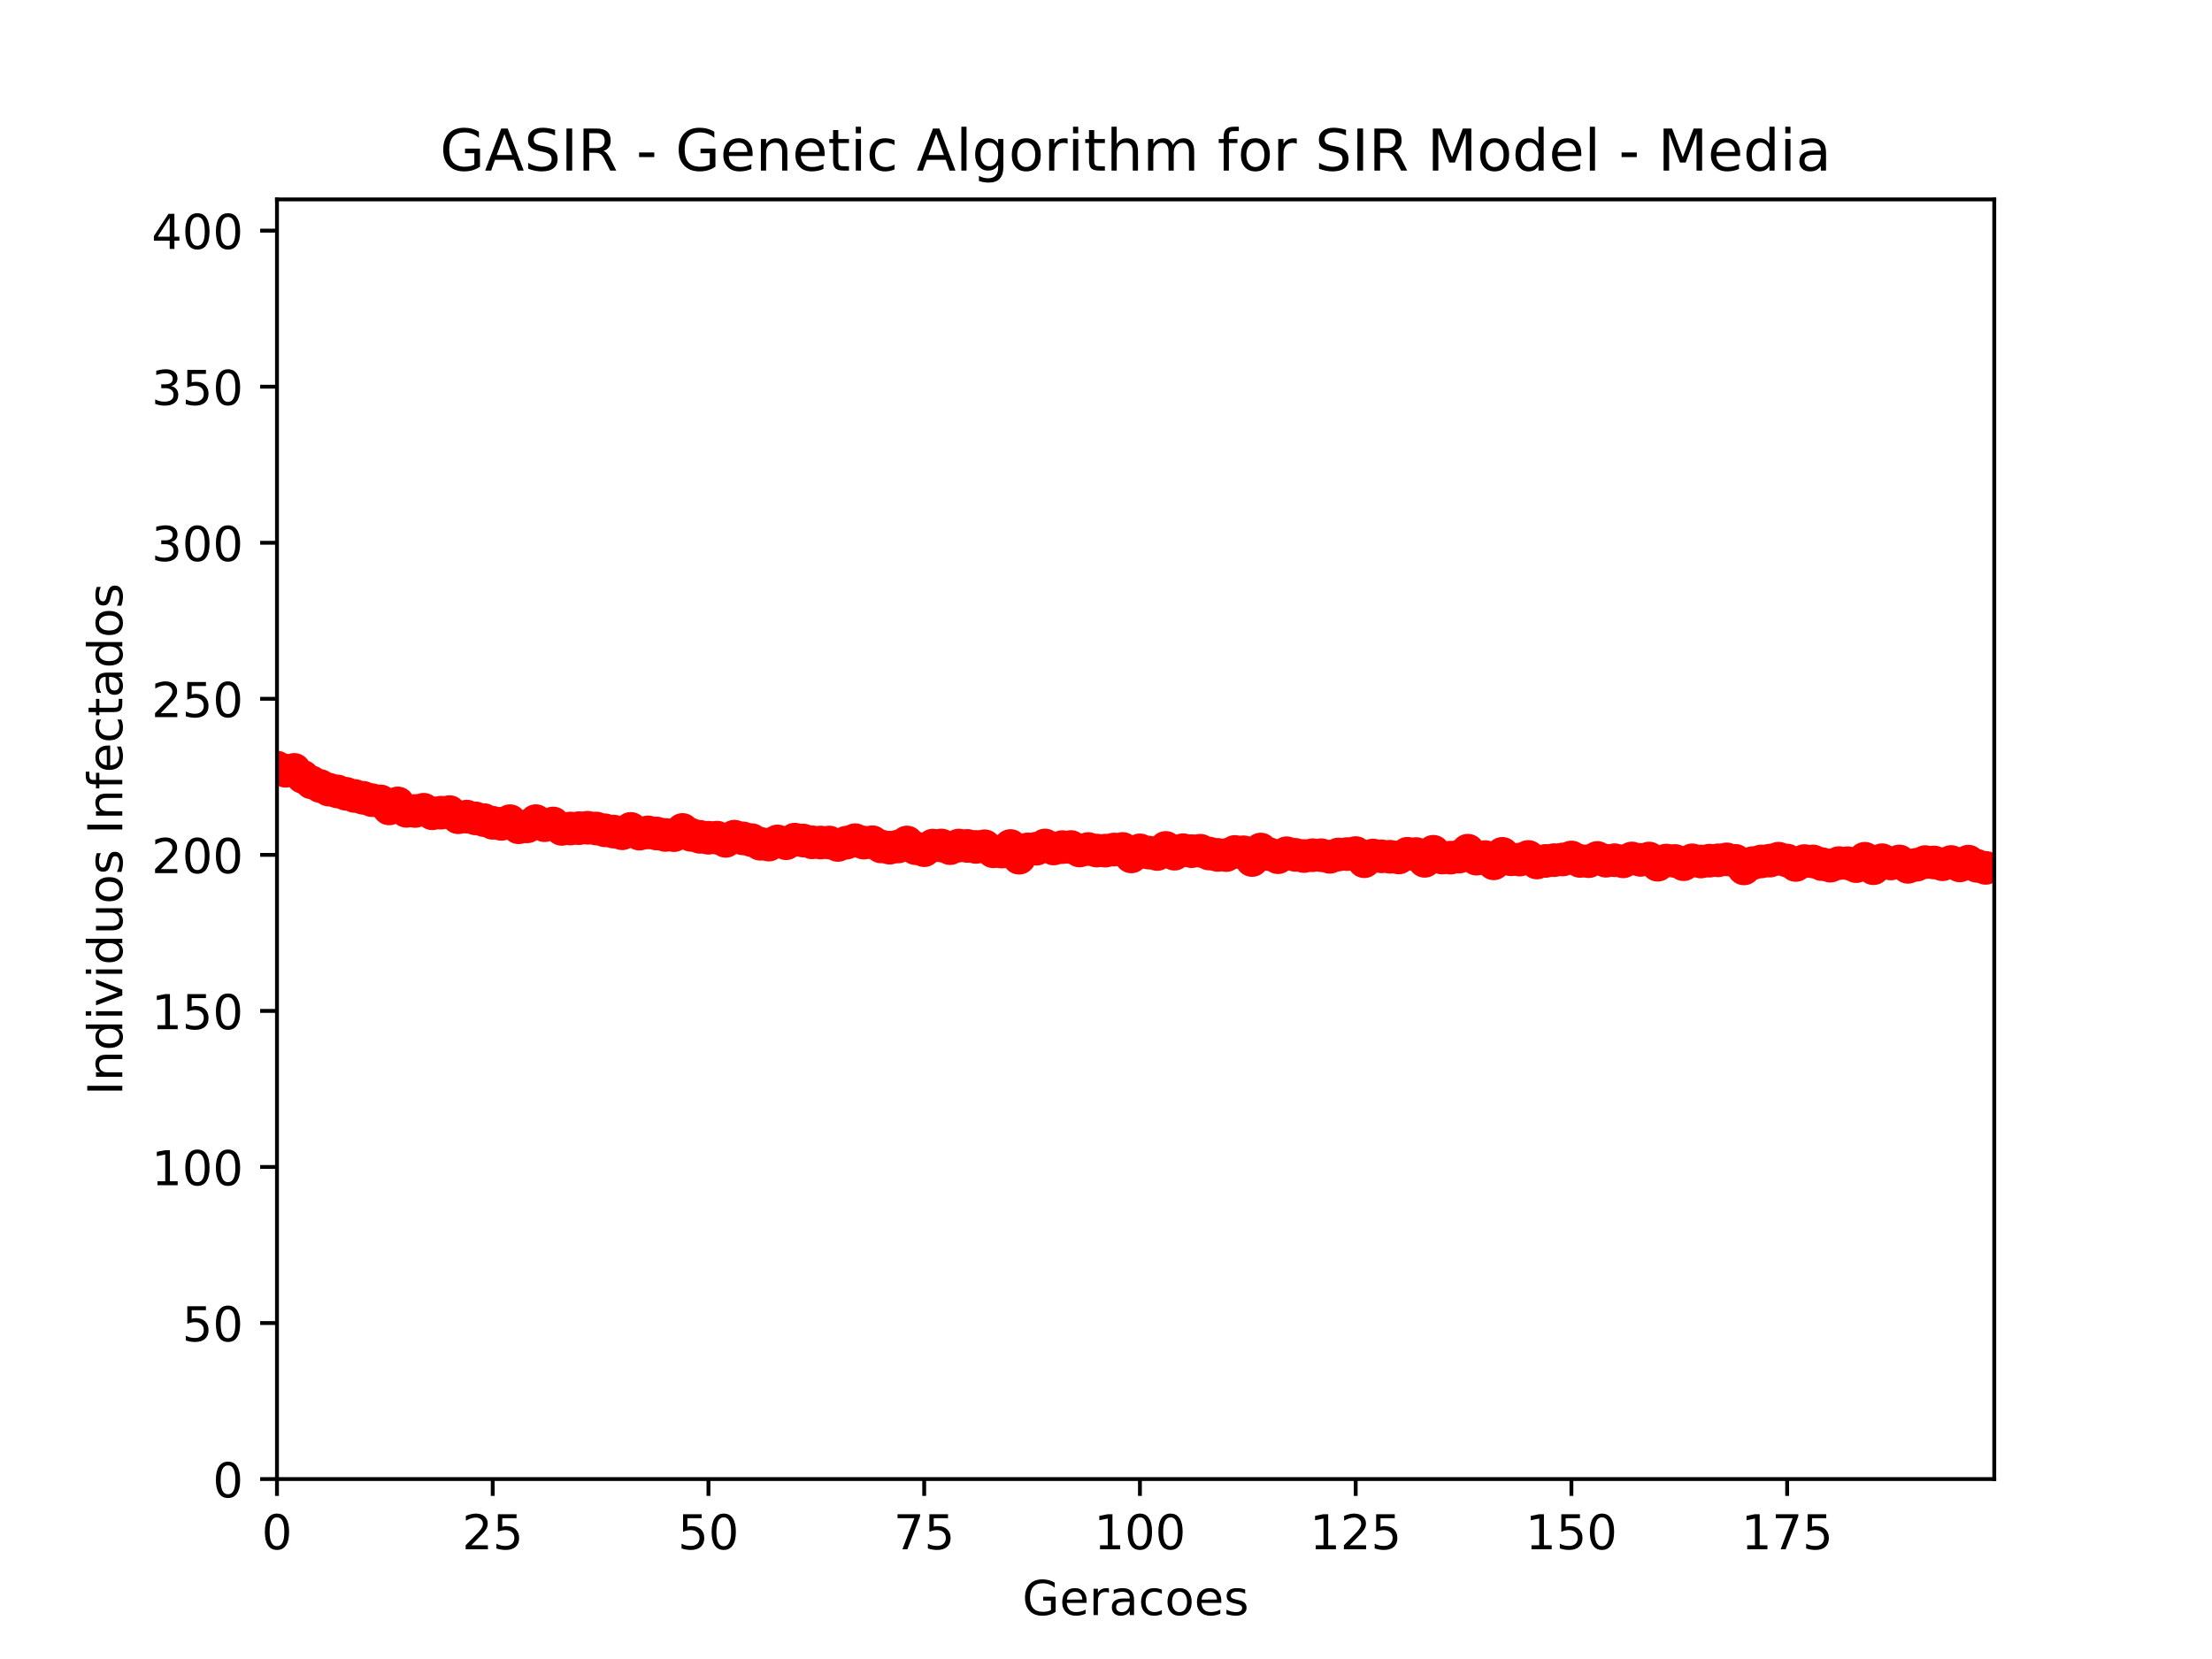 <?xml version="1.0" encoding="utf-8" standalone="no"?>
<!DOCTYPE svg PUBLIC "-//W3C//DTD SVG 1.1//EN"
  "http://www.w3.org/Graphics/SVG/1.1/DTD/svg11.dtd">
<!-- Created with matplotlib (http://matplotlib.org/) -->
<svg height="345pt" version="1.1" viewBox="0 0 460 345" width="460pt" xmlns="http://www.w3.org/2000/svg" xmlns:xlink="http://www.w3.org/1999/xlink">
 <defs>
  <style type="text/css">
*{stroke-linecap:butt;stroke-linejoin:round;}
  </style>
 </defs>
 <g id="figure_1">
  <g id="patch_1">
   <path d="M 0 345.6 
L 460.8 345.6 
L 460.8 0 
L 0 0 
z
" style="fill:#ffffff;"/>
  </g>
  <g id="axes_1">
   <g id="patch_2">
    <path d="M 57.6 307.584 
L 414.72 307.584 
L 414.72 41.472 
L 57.6 41.472 
z
" style="fill:#ffffff;"/>
   </g>
   <g id="matplotlib.axis_1">
    <g id="xtick_1">
     <g id="line2d_1">
      <defs>
       <path d="M 0 0 
L 0 3.5 
" id="m30f19df955" style="stroke:#000000;stroke-width:0.8;"/>
      </defs>
      <g>
       <use style="stroke:#000000;stroke-width:0.8;" x="57.6" xlink:href="#m30f19df955" y="307.584"/>
      </g>
     </g>
     <g id="text_1">
      <!-- 0 -->
      <defs>
       <path d="M 31.781 66.406 
Q 24.172 66.406 20.328 58.906 
Q 16.5 51.422 16.5 36.375 
Q 16.5 21.391 20.328 13.891 
Q 24.172 6.391 31.781 6.391 
Q 39.453 6.391 43.281 13.891 
Q 47.125 21.391 47.125 36.375 
Q 47.125 51.422 43.281 58.906 
Q 39.453 66.406 31.781 66.406 
M 31.781 74.219 
Q 44.047 74.219 50.516 64.516 
Q 56.984 54.828 56.984 36.375 
Q 56.984 17.969 50.516 8.266 
Q 44.047 -1.422 31.781 -1.422 
Q 19.531 -1.422 13.062 8.266 
Q 6.594 17.969 6.594 36.375 
Q 6.594 54.828 13.062 64.516 
Q 19.531 74.219 31.781 74.219 
" id="DejaVuSans-30"/>
      </defs>
      <g transform="translate(54.419 322.182)scale(0.1 -0.1)">
       <use xlink:href="#DejaVuSans-30"/>
      </g>
     </g>
    </g>
    <g id="xtick_2">
     <g id="line2d_2">
      <g>
       <use style="stroke:#000000;stroke-width:0.8;" x="102.464" xlink:href="#m30f19df955" y="307.584"/>
      </g>
     </g>
     <g id="text_2">
      <!-- 25 -->
      <defs>
       <path d="M 19.188 8.297 
L 53.609 8.297 
L 53.609 0 
L 7.328 0 
L 7.328 8.297 
Q 12.938 14.109 22.625 23.891 
Q 32.328 33.688 34.812 36.531 
Q 39.547 41.844 41.422 45.531 
Q 43.312 49.219 43.312 52.781 
Q 43.312 58.594 39.234 62.25 
Q 35.156 65.922 28.609 65.922 
Q 23.969 65.922 18.812 64.312 
Q 13.672 62.703 7.812 59.422 
L 7.812 69.391 
Q 13.766 71.781 18.938 73 
Q 24.125 74.219 28.422 74.219 
Q 39.75 74.219 46.484 68.547 
Q 53.219 62.891 53.219 53.422 
Q 53.219 48.922 51.531 44.891 
Q 49.859 40.875 45.406 35.406 
Q 44.188 33.984 37.641 27.219 
Q 31.109 20.453 19.188 8.297 
" id="DejaVuSans-32"/>
       <path d="M 10.797 72.906 
L 49.516 72.906 
L 49.516 64.594 
L 19.828 64.594 
L 19.828 46.734 
Q 21.969 47.469 24.109 47.828 
Q 26.266 48.188 28.422 48.188 
Q 40.625 48.188 47.75 41.5 
Q 54.891 34.812 54.891 23.391 
Q 54.891 11.625 47.562 5.094 
Q 40.234 -1.422 26.906 -1.422 
Q 22.312 -1.422 17.547 -0.641 
Q 12.797 0.141 7.719 1.703 
L 7.719 11.625 
Q 12.109 9.234 16.797 8.062 
Q 21.484 6.891 26.703 6.891 
Q 35.156 6.891 40.078 11.328 
Q 45.016 15.766 45.016 23.391 
Q 45.016 31 40.078 35.438 
Q 35.156 39.891 26.703 39.891 
Q 22.75 39.891 18.812 39.016 
Q 14.891 38.141 10.797 36.281 
z
" id="DejaVuSans-35"/>
      </defs>
      <g transform="translate(96.102 322.182)scale(0.1 -0.1)">
       <use xlink:href="#DejaVuSans-32"/>
       <use x="63.623" xlink:href="#DejaVuSans-35"/>
      </g>
     </g>
    </g>
    <g id="xtick_3">
     <g id="line2d_3">
      <g>
       <use style="stroke:#000000;stroke-width:0.8;" x="147.329" xlink:href="#m30f19df955" y="307.584"/>
      </g>
     </g>
     <g id="text_3">
      <!-- 50 -->
      <g transform="translate(140.966 322.182)scale(0.1 -0.1)">
       <use xlink:href="#DejaVuSans-35"/>
       <use x="63.623" xlink:href="#DejaVuSans-30"/>
      </g>
     </g>
    </g>
    <g id="xtick_4">
     <g id="line2d_4">
      <g>
       <use style="stroke:#000000;stroke-width:0.8;" x="192.193" xlink:href="#m30f19df955" y="307.584"/>
      </g>
     </g>
     <g id="text_4">
      <!-- 75 -->
      <defs>
       <path d="M 8.203 72.906 
L 55.078 72.906 
L 55.078 68.703 
L 28.609 0 
L 18.312 0 
L 43.219 64.594 
L 8.203 64.594 
z
" id="DejaVuSans-37"/>
      </defs>
      <g transform="translate(185.83 322.182)scale(0.1 -0.1)">
       <use xlink:href="#DejaVuSans-37"/>
       <use x="63.623" xlink:href="#DejaVuSans-35"/>
      </g>
     </g>
    </g>
    <g id="xtick_5">
     <g id="line2d_5">
      <g>
       <use style="stroke:#000000;stroke-width:0.8;" x="237.057" xlink:href="#m30f19df955" y="307.584"/>
      </g>
     </g>
     <g id="text_5">
      <!-- 100 -->
      <defs>
       <path d="M 12.406 8.297 
L 28.516 8.297 
L 28.516 63.922 
L 10.984 60.406 
L 10.984 69.391 
L 28.422 72.906 
L 38.281 72.906 
L 38.281 8.297 
L 54.391 8.297 
L 54.391 0 
L 12.406 0 
z
" id="DejaVuSans-31"/>
      </defs>
      <g transform="translate(227.514 322.182)scale(0.1 -0.1)">
       <use xlink:href="#DejaVuSans-31"/>
       <use x="63.623" xlink:href="#DejaVuSans-30"/>
       <use x="127.246" xlink:href="#DejaVuSans-30"/>
      </g>
     </g>
    </g>
    <g id="xtick_6">
     <g id="line2d_6">
      <g>
       <use style="stroke:#000000;stroke-width:0.8;" x="281.922" xlink:href="#m30f19df955" y="307.584"/>
      </g>
     </g>
     <g id="text_6">
      <!-- 125 -->
      <g transform="translate(272.378 322.182)scale(0.1 -0.1)">
       <use xlink:href="#DejaVuSans-31"/>
       <use x="63.623" xlink:href="#DejaVuSans-32"/>
       <use x="127.246" xlink:href="#DejaVuSans-35"/>
      </g>
     </g>
    </g>
    <g id="xtick_7">
     <g id="line2d_7">
      <g>
       <use style="stroke:#000000;stroke-width:0.8;" x="326.786" xlink:href="#m30f19df955" y="307.584"/>
      </g>
     </g>
     <g id="text_7">
      <!-- 150 -->
      <g transform="translate(317.242 322.182)scale(0.1 -0.1)">
       <use xlink:href="#DejaVuSans-31"/>
       <use x="63.623" xlink:href="#DejaVuSans-35"/>
       <use x="127.246" xlink:href="#DejaVuSans-30"/>
      </g>
     </g>
    </g>
    <g id="xtick_8">
     <g id="line2d_8">
      <g>
       <use style="stroke:#000000;stroke-width:0.8;" x="371.65" xlink:href="#m30f19df955" y="307.584"/>
      </g>
     </g>
     <g id="text_8">
      <!-- 175 -->
      <g transform="translate(362.107 322.182)scale(0.1 -0.1)">
       <use xlink:href="#DejaVuSans-31"/>
       <use x="63.623" xlink:href="#DejaVuSans-37"/>
       <use x="127.246" xlink:href="#DejaVuSans-35"/>
      </g>
     </g>
    </g>
    <g id="text_9">
     <!-- Geracoes -->
     <defs>
      <path d="M 59.516 10.406 
L 59.516 29.984 
L 43.406 29.984 
L 43.406 38.094 
L 69.281 38.094 
L 69.281 6.781 
Q 63.578 2.734 56.688 0.656 
Q 49.812 -1.422 42 -1.422 
Q 24.906 -1.422 15.25 8.562 
Q 5.609 18.562 5.609 36.375 
Q 5.609 54.25 15.25 64.234 
Q 24.906 74.219 42 74.219 
Q 49.125 74.219 55.547 72.453 
Q 61.969 70.703 67.391 67.281 
L 67.391 56.781 
Q 61.922 61.422 55.766 63.766 
Q 49.609 66.109 42.828 66.109 
Q 29.438 66.109 22.719 58.641 
Q 16.016 51.172 16.016 36.375 
Q 16.016 21.625 22.719 14.156 
Q 29.438 6.688 42.828 6.688 
Q 48.047 6.688 52.141 7.594 
Q 56.25 8.5 59.516 10.406 
" id="DejaVuSans-47"/>
      <path d="M 56.203 29.594 
L 56.203 25.203 
L 14.891 25.203 
Q 15.484 15.922 20.484 11.062 
Q 25.484 6.203 34.422 6.203 
Q 39.594 6.203 44.453 7.469 
Q 49.312 8.734 54.109 11.281 
L 54.109 2.781 
Q 49.266 0.734 44.188 -0.344 
Q 39.109 -1.422 33.891 -1.422 
Q 20.797 -1.422 13.156 6.188 
Q 5.516 13.812 5.516 26.812 
Q 5.516 40.234 12.766 48.109 
Q 20.016 56 32.328 56 
Q 43.359 56 49.781 48.891 
Q 56.203 41.797 56.203 29.594 
M 47.219 32.234 
Q 47.125 39.594 43.094 43.984 
Q 39.062 48.391 32.422 48.391 
Q 24.906 48.391 20.391 44.141 
Q 15.875 39.891 15.188 32.172 
z
" id="DejaVuSans-65"/>
      <path d="M 41.109 46.297 
Q 39.594 47.172 37.812 47.578 
Q 36.031 48 33.891 48 
Q 26.266 48 22.188 43.047 
Q 18.109 38.094 18.109 28.812 
L 18.109 0 
L 9.078 0 
L 9.078 54.688 
L 18.109 54.688 
L 18.109 46.188 
Q 20.953 51.172 25.484 53.578 
Q 30.031 56 36.531 56 
Q 37.453 56 38.578 55.875 
Q 39.703 55.766 41.062 55.516 
z
" id="DejaVuSans-72"/>
      <path d="M 34.281 27.484 
Q 23.391 27.484 19.188 25 
Q 14.984 22.516 14.984 16.5 
Q 14.984 11.719 18.141 8.906 
Q 21.297 6.109 26.703 6.109 
Q 34.188 6.109 38.703 11.406 
Q 43.219 16.703 43.219 25.484 
L 43.219 27.484 
z
M 52.203 31.203 
L 52.203 0 
L 43.219 0 
L 43.219 8.297 
Q 40.141 3.328 35.547 0.953 
Q 30.953 -1.422 24.312 -1.422 
Q 15.922 -1.422 10.953 3.297 
Q 6 8.016 6 15.922 
Q 6 25.141 12.172 29.828 
Q 18.359 34.516 30.609 34.516 
L 43.219 34.516 
L 43.219 35.406 
Q 43.219 41.609 39.141 45 
Q 35.062 48.391 27.688 48.391 
Q 23 48.391 18.547 47.266 
Q 14.109 46.141 10.016 43.891 
L 10.016 52.203 
Q 14.938 54.109 19.578 55.047 
Q 24.219 56 28.609 56 
Q 40.484 56 46.344 49.844 
Q 52.203 43.703 52.203 31.203 
" id="DejaVuSans-61"/>
      <path d="M 48.781 52.594 
L 48.781 44.188 
Q 44.969 46.297 41.141 47.344 
Q 37.312 48.391 33.406 48.391 
Q 24.656 48.391 19.812 42.844 
Q 14.984 37.312 14.984 27.297 
Q 14.984 17.281 19.812 11.734 
Q 24.656 6.203 33.406 6.203 
Q 37.312 6.203 41.141 7.25 
Q 44.969 8.297 48.781 10.406 
L 48.781 2.094 
Q 45.016 0.344 40.984 -0.531 
Q 36.969 -1.422 32.422 -1.422 
Q 20.062 -1.422 12.781 6.344 
Q 5.516 14.109 5.516 27.297 
Q 5.516 40.672 12.859 48.328 
Q 20.219 56 33.016 56 
Q 37.156 56 41.109 55.141 
Q 45.062 54.297 48.781 52.594 
" id="DejaVuSans-63"/>
      <path d="M 30.609 48.391 
Q 23.391 48.391 19.188 42.75 
Q 14.984 37.109 14.984 27.297 
Q 14.984 17.484 19.156 11.844 
Q 23.344 6.203 30.609 6.203 
Q 37.797 6.203 41.984 11.859 
Q 46.188 17.531 46.188 27.297 
Q 46.188 37.016 41.984 42.703 
Q 37.797 48.391 30.609 48.391 
M 30.609 56 
Q 42.328 56 49.016 48.375 
Q 55.719 40.766 55.719 27.297 
Q 55.719 13.875 49.016 6.219 
Q 42.328 -1.422 30.609 -1.422 
Q 18.844 -1.422 12.172 6.219 
Q 5.516 13.875 5.516 27.297 
Q 5.516 40.766 12.172 48.375 
Q 18.844 56 30.609 56 
" id="DejaVuSans-6f"/>
      <path d="M 44.281 53.078 
L 44.281 44.578 
Q 40.484 46.531 36.375 47.5 
Q 32.281 48.484 27.875 48.484 
Q 21.188 48.484 17.844 46.438 
Q 14.5 44.391 14.5 40.281 
Q 14.5 37.156 16.891 35.375 
Q 19.281 33.594 26.516 31.984 
L 29.594 31.297 
Q 39.156 29.25 43.188 25.516 
Q 47.219 21.781 47.219 15.094 
Q 47.219 7.469 41.188 3.016 
Q 35.156 -1.422 24.609 -1.422 
Q 20.219 -1.422 15.453 -0.562 
Q 10.688 0.297 5.422 2 
L 5.422 11.281 
Q 10.406 8.688 15.234 7.391 
Q 20.062 6.109 24.812 6.109 
Q 31.156 6.109 34.562 8.281 
Q 37.984 10.453 37.984 14.406 
Q 37.984 18.062 35.516 20.016 
Q 33.062 21.969 24.703 23.781 
L 21.578 24.516 
Q 13.234 26.266 9.516 29.906 
Q 5.812 33.547 5.812 39.891 
Q 5.812 47.609 11.281 51.797 
Q 16.75 56 26.812 56 
Q 31.781 56 36.172 55.266 
Q 40.578 54.547 44.281 53.078 
" id="DejaVuSans-73"/>
     </defs>
     <g transform="translate(212.6 335.861)scale(0.1 -0.1)">
      <use xlink:href="#DejaVuSans-47"/>
      <use x="77.49" xlink:href="#DejaVuSans-65"/>
      <use x="139.014" xlink:href="#DejaVuSans-72"/>
      <use x="180.127" xlink:href="#DejaVuSans-61"/>
      <use x="241.406" xlink:href="#DejaVuSans-63"/>
      <use x="296.387" xlink:href="#DejaVuSans-6f"/>
      <use x="357.568" xlink:href="#DejaVuSans-65"/>
      <use x="419.092" xlink:href="#DejaVuSans-73"/>
     </g>
    </g>
   </g>
   <g id="matplotlib.axis_2">
    <g id="ytick_1">
     <g id="line2d_9">
      <defs>
       <path d="M 0 0 
L -3.5 0 
" id="md28a6e4114" style="stroke:#000000;stroke-width:0.8;"/>
      </defs>
      <g>
       <use style="stroke:#000000;stroke-width:0.8;" x="57.6" xlink:href="#md28a6e4114" y="307.584"/>
      </g>
     </g>
     <g id="text_10">
      <!-- 0 -->
      <g transform="translate(44.237 311.383)scale(0.1 -0.1)">
       <use xlink:href="#DejaVuSans-30"/>
      </g>
     </g>
    </g>
    <g id="ytick_2">
     <g id="line2d_10">
      <g>
       <use style="stroke:#000000;stroke-width:0.8;" x="57.6" xlink:href="#md28a6e4114" y="275.131"/>
      </g>
     </g>
     <g id="text_11">
      <!-- 50 -->
      <g transform="translate(37.875 278.931)scale(0.1 -0.1)">
       <use xlink:href="#DejaVuSans-35"/>
       <use x="63.623" xlink:href="#DejaVuSans-30"/>
      </g>
     </g>
    </g>
    <g id="ytick_3">
     <g id="line2d_11">
      <g>
       <use style="stroke:#000000;stroke-width:0.8;" x="57.6" xlink:href="#md28a6e4114" y="242.679"/>
      </g>
     </g>
     <g id="text_12">
      <!-- 100 -->
      <g transform="translate(31.512 246.478)scale(0.1 -0.1)">
       <use xlink:href="#DejaVuSans-31"/>
       <use x="63.623" xlink:href="#DejaVuSans-30"/>
       <use x="127.246" xlink:href="#DejaVuSans-30"/>
      </g>
     </g>
    </g>
    <g id="ytick_4">
     <g id="line2d_12">
      <g>
       <use style="stroke:#000000;stroke-width:0.8;" x="57.6" xlink:href="#md28a6e4114" y="210.226"/>
      </g>
     </g>
     <g id="text_13">
      <!-- 150 -->
      <g transform="translate(31.512 214.025)scale(0.1 -0.1)">
       <use xlink:href="#DejaVuSans-31"/>
       <use x="63.623" xlink:href="#DejaVuSans-35"/>
       <use x="127.246" xlink:href="#DejaVuSans-30"/>
      </g>
     </g>
    </g>
    <g id="ytick_5">
     <g id="line2d_13">
      <g>
       <use style="stroke:#000000;stroke-width:0.8;" x="57.6" xlink:href="#md28a6e4114" y="177.773"/>
      </g>
     </g>
     <g id="text_14">
      <!-- 200 -->
      <g transform="translate(31.512 181.572)scale(0.1 -0.1)">
       <use xlink:href="#DejaVuSans-32"/>
       <use x="63.623" xlink:href="#DejaVuSans-30"/>
       <use x="127.246" xlink:href="#DejaVuSans-30"/>
      </g>
     </g>
    </g>
    <g id="ytick_6">
     <g id="line2d_14">
      <g>
       <use style="stroke:#000000;stroke-width:0.8;" x="57.6" xlink:href="#md28a6e4114" y="145.321"/>
      </g>
     </g>
     <g id="text_15">
      <!-- 250 -->
      <g transform="translate(31.512 149.12)scale(0.1 -0.1)">
       <use xlink:href="#DejaVuSans-32"/>
       <use x="63.623" xlink:href="#DejaVuSans-35"/>
       <use x="127.246" xlink:href="#DejaVuSans-30"/>
      </g>
     </g>
    </g>
    <g id="ytick_7">
     <g id="line2d_15">
      <g>
       <use style="stroke:#000000;stroke-width:0.8;" x="57.6" xlink:href="#md28a6e4114" y="112.868"/>
      </g>
     </g>
     <g id="text_16">
      <!-- 300 -->
      <defs>
       <path d="M 40.578 39.312 
Q 47.656 37.797 51.625 33 
Q 55.609 28.219 55.609 21.188 
Q 55.609 10.406 48.188 4.484 
Q 40.766 -1.422 27.094 -1.422 
Q 22.516 -1.422 17.656 -0.516 
Q 12.797 0.391 7.625 2.203 
L 7.625 11.719 
Q 11.719 9.328 16.594 8.109 
Q 21.484 6.891 26.812 6.891 
Q 36.078 6.891 40.938 10.547 
Q 45.797 14.203 45.797 21.188 
Q 45.797 27.641 41.281 31.266 
Q 36.766 34.906 28.719 34.906 
L 20.219 34.906 
L 20.219 43.016 
L 29.109 43.016 
Q 36.375 43.016 40.234 45.922 
Q 44.094 48.828 44.094 54.297 
Q 44.094 59.906 40.109 62.906 
Q 36.141 65.922 28.719 65.922 
Q 24.656 65.922 20.016 65.031 
Q 15.375 64.156 9.812 62.312 
L 9.812 71.094 
Q 15.438 72.656 20.344 73.438 
Q 25.25 74.219 29.594 74.219 
Q 40.828 74.219 47.359 69.109 
Q 53.906 64.016 53.906 55.328 
Q 53.906 49.266 50.438 45.094 
Q 46.969 40.922 40.578 39.312 
" id="DejaVuSans-33"/>
      </defs>
      <g transform="translate(31.512 116.667)scale(0.1 -0.1)">
       <use xlink:href="#DejaVuSans-33"/>
       <use x="63.623" xlink:href="#DejaVuSans-30"/>
       <use x="127.246" xlink:href="#DejaVuSans-30"/>
      </g>
     </g>
    </g>
    <g id="ytick_8">
     <g id="line2d_16">
      <g>
       <use style="stroke:#000000;stroke-width:0.8;" x="57.6" xlink:href="#md28a6e4114" y="80.415"/>
      </g>
     </g>
     <g id="text_17">
      <!-- 350 -->
      <g transform="translate(31.512 84.214)scale(0.1 -0.1)">
       <use xlink:href="#DejaVuSans-33"/>
       <use x="63.623" xlink:href="#DejaVuSans-35"/>
       <use x="127.246" xlink:href="#DejaVuSans-30"/>
      </g>
     </g>
    </g>
    <g id="ytick_9">
     <g id="line2d_17">
      <g>
       <use style="stroke:#000000;stroke-width:0.8;" x="57.6" xlink:href="#md28a6e4114" y="47.963"/>
      </g>
     </g>
     <g id="text_18">
      <!-- 400 -->
      <defs>
       <path d="M 37.797 64.312 
L 12.891 25.391 
L 37.797 25.391 
z
M 35.203 72.906 
L 47.609 72.906 
L 47.609 25.391 
L 58.016 25.391 
L 58.016 17.188 
L 47.609 17.188 
L 47.609 0 
L 37.797 0 
L 37.797 17.188 
L 4.891 17.188 
L 4.891 26.703 
z
" id="DejaVuSans-34"/>
      </defs>
      <g transform="translate(31.512 51.762)scale(0.1 -0.1)">
       <use xlink:href="#DejaVuSans-34"/>
       <use x="63.623" xlink:href="#DejaVuSans-30"/>
       <use x="127.246" xlink:href="#DejaVuSans-30"/>
      </g>
     </g>
    </g>
    <g id="text_19">
     <!-- Individuos Infectados -->
     <defs>
      <path d="M 9.812 72.906 
L 19.672 72.906 
L 19.672 0 
L 9.812 0 
z
" id="DejaVuSans-49"/>
      <path d="M 54.891 33.016 
L 54.891 0 
L 45.906 0 
L 45.906 32.719 
Q 45.906 40.484 42.875 44.328 
Q 39.844 48.188 33.797 48.188 
Q 26.516 48.188 22.312 43.547 
Q 18.109 38.922 18.109 30.906 
L 18.109 0 
L 9.078 0 
L 9.078 54.688 
L 18.109 54.688 
L 18.109 46.188 
Q 21.344 51.125 25.703 53.562 
Q 30.078 56 35.797 56 
Q 45.219 56 50.047 50.172 
Q 54.891 44.344 54.891 33.016 
" id="DejaVuSans-6e"/>
      <path d="M 45.406 46.391 
L 45.406 75.984 
L 54.391 75.984 
L 54.391 0 
L 45.406 0 
L 45.406 8.203 
Q 42.578 3.328 38.25 0.953 
Q 33.938 -1.422 27.875 -1.422 
Q 17.969 -1.422 11.734 6.484 
Q 5.516 14.406 5.516 27.297 
Q 5.516 40.188 11.734 48.094 
Q 17.969 56 27.875 56 
Q 33.938 56 38.25 53.625 
Q 42.578 51.266 45.406 46.391 
M 14.797 27.297 
Q 14.797 17.391 18.875 11.75 
Q 22.953 6.109 30.078 6.109 
Q 37.203 6.109 41.297 11.75 
Q 45.406 17.391 45.406 27.297 
Q 45.406 37.203 41.297 42.844 
Q 37.203 48.484 30.078 48.484 
Q 22.953 48.484 18.875 42.844 
Q 14.797 37.203 14.797 27.297 
" id="DejaVuSans-64"/>
      <path d="M 9.422 54.688 
L 18.406 54.688 
L 18.406 0 
L 9.422 0 
z
M 9.422 75.984 
L 18.406 75.984 
L 18.406 64.594 
L 9.422 64.594 
z
" id="DejaVuSans-69"/>
      <path d="M 2.984 54.688 
L 12.5 54.688 
L 29.594 8.797 
L 46.688 54.688 
L 56.203 54.688 
L 35.688 0 
L 23.484 0 
z
" id="DejaVuSans-76"/>
      <path d="M 8.5 21.578 
L 8.5 54.688 
L 17.484 54.688 
L 17.484 21.922 
Q 17.484 14.156 20.5 10.266 
Q 23.531 6.391 29.594 6.391 
Q 36.859 6.391 41.078 11.031 
Q 45.312 15.672 45.312 23.688 
L 45.312 54.688 
L 54.297 54.688 
L 54.297 0 
L 45.312 0 
L 45.312 8.406 
Q 42.047 3.422 37.719 1 
Q 33.406 -1.422 27.688 -1.422 
Q 18.266 -1.422 13.375 4.438 
Q 8.5 10.297 8.5 21.578 
M 31.109 56 
z
" id="DejaVuSans-75"/>
      <path id="DejaVuSans-20"/>
      <path d="M 37.109 75.984 
L 37.109 68.5 
L 28.516 68.5 
Q 23.688 68.5 21.797 66.547 
Q 19.922 64.594 19.922 59.516 
L 19.922 54.688 
L 34.719 54.688 
L 34.719 47.703 
L 19.922 47.703 
L 19.922 0 
L 10.891 0 
L 10.891 47.703 
L 2.297 47.703 
L 2.297 54.688 
L 10.891 54.688 
L 10.891 58.5 
Q 10.891 67.625 15.141 71.797 
Q 19.391 75.984 28.609 75.984 
z
" id="DejaVuSans-66"/>
      <path d="M 18.312 70.219 
L 18.312 54.688 
L 36.812 54.688 
L 36.812 47.703 
L 18.312 47.703 
L 18.312 18.016 
Q 18.312 11.328 20.141 9.422 
Q 21.969 7.516 27.594 7.516 
L 36.812 7.516 
L 36.812 0 
L 27.594 0 
Q 17.188 0 13.234 3.875 
Q 9.281 7.766 9.281 18.016 
L 9.281 47.703 
L 2.688 47.703 
L 2.688 54.688 
L 9.281 54.688 
L 9.281 70.219 
z
" id="DejaVuSans-74"/>
     </defs>
     <g transform="translate(25.433 227.772)rotate(-90)scale(0.1 -0.1)">
      <use xlink:href="#DejaVuSans-49"/>
      <use x="29.492" xlink:href="#DejaVuSans-6e"/>
      <use x="92.871" xlink:href="#DejaVuSans-64"/>
      <use x="156.348" xlink:href="#DejaVuSans-69"/>
      <use x="184.131" xlink:href="#DejaVuSans-76"/>
      <use x="243.311" xlink:href="#DejaVuSans-69"/>
      <use x="271.094" xlink:href="#DejaVuSans-64"/>
      <use x="334.57" xlink:href="#DejaVuSans-75"/>
      <use x="397.949" xlink:href="#DejaVuSans-6f"/>
      <use x="459.131" xlink:href="#DejaVuSans-73"/>
      <use x="511.23" xlink:href="#DejaVuSans-20"/>
      <use x="543.018" xlink:href="#DejaVuSans-49"/>
      <use x="572.51" xlink:href="#DejaVuSans-6e"/>
      <use x="635.889" xlink:href="#DejaVuSans-66"/>
      <use x="671.094" xlink:href="#DejaVuSans-65"/>
      <use x="732.617" xlink:href="#DejaVuSans-63"/>
      <use x="787.598" xlink:href="#DejaVuSans-74"/>
      <use x="826.807" xlink:href="#DejaVuSans-61"/>
      <use x="888.086" xlink:href="#DejaVuSans-64"/>
      <use x="951.562" xlink:href="#DejaVuSans-6f"/>
      <use x="1012.744" xlink:href="#DejaVuSans-73"/>
     </g>
    </g>
   </g>
   <g id="line2d_18">
    <defs>
     <path d="M 0 3 
C 0.796 3 1.559 2.684 2.121 2.121 
C 2.684 1.559 3 0.796 3 0 
C 3 -0.796 2.684 -1.559 2.121 -2.121 
C 1.559 -2.684 0.796 -3 0 -3 
C -0.796 -3 -1.559 -2.684 -2.121 -2.121 
C -2.684 -1.559 -3 -0.796 -3 0 
C -3 0.796 -2.684 1.559 -2.121 2.121 
C -1.559 2.684 -0.796 3 0 3 
z
" id="m346ec78d66" style="stroke:#ff0000;"/>
    </defs>
    <g clip-path="url(#p9ead1bcad6)">
     <use style="fill:#ff0000;stroke:#ff0000;" x="57.6" xlink:href="#m346ec78d66" y="159.632"/>
     <use style="fill:#ff0000;stroke:#ff0000;" x="59.395" xlink:href="#m346ec78d66" y="160.288"/>
     <use style="fill:#ff0000;stroke:#ff0000;" x="61.189" xlink:href="#m346ec78d66" y="160.106"/>
     <use style="fill:#ff0000;stroke:#ff0000;" x="62.984" xlink:href="#m346ec78d66" y="161.553"/>
     <use style="fill:#ff0000;stroke:#ff0000;" x="64.778" xlink:href="#m346ec78d66" y="162.702"/>
     <use style="fill:#ff0000;stroke:#ff0000;" x="66.573" xlink:href="#m346ec78d66" y="163.455"/>
     <use style="fill:#ff0000;stroke:#ff0000;" x="68.367" xlink:href="#m346ec78d66" y="164.202"/>
     <use style="fill:#ff0000;stroke:#ff0000;" x="70.162" xlink:href="#m346ec78d66" y="164.578"/>
     <use style="fill:#ff0000;stroke:#ff0000;" x="71.957" xlink:href="#m346ec78d66" y="165.071"/>
     <use style="fill:#ff0000;stroke:#ff0000;" x="73.751" xlink:href="#m346ec78d66" y="165.526"/>
     <use style="fill:#ff0000;stroke:#ff0000;" x="75.546" xlink:href="#m346ec78d66" y="165.915"/>
     <use style="fill:#ff0000;stroke:#ff0000;" x="77.34" xlink:href="#m346ec78d66" y="166.395"/>
     <use style="fill:#ff0000;stroke:#ff0000;" x="79.135" xlink:href="#m346ec78d66" y="166.655"/>
     <use style="fill:#ff0000;stroke:#ff0000;" x="80.929" xlink:href="#m346ec78d66" y="168.115"/>
     <use style="fill:#ff0000;stroke:#ff0000;" x="82.724" xlink:href="#m346ec78d66" y="167.077"/>
     <use style="fill:#ff0000;stroke:#ff0000;" x="84.519" xlink:href="#m346ec78d66" y="168.615"/>
     <use style="fill:#ff0000;stroke:#ff0000;" x="86.313" xlink:href="#m346ec78d66" y="168.648"/>
     <use style="fill:#ff0000;stroke:#ff0000;" x="88.108" xlink:href="#m346ec78d66" y="168.394"/>
     <use style="fill:#ff0000;stroke:#ff0000;" x="89.902" xlink:href="#m346ec78d66" y="169.128"/>
     <use style="fill:#ff0000;stroke:#ff0000;" x="91.697" xlink:href="#m346ec78d66" y="169.005"/>
     <use style="fill:#ff0000;stroke:#ff0000;" x="93.491" xlink:href="#m346ec78d66" y="168.888"/>
     <use style="fill:#ff0000;stroke:#ff0000;" x="95.286" xlink:href="#m346ec78d66" y="169.952"/>
     <use style="fill:#ff0000;stroke:#ff0000;" x="97.081" xlink:href="#m346ec78d66" y="169.822"/>
     <use style="fill:#ff0000;stroke:#ff0000;" x="98.875" xlink:href="#m346ec78d66" y="170.186"/>
     <use style="fill:#ff0000;stroke:#ff0000;" x="100.67" xlink:href="#m346ec78d66" y="170.549"/>
     <use style="fill:#ff0000;stroke:#ff0000;" x="102.464" xlink:href="#m346ec78d66" y="171.107"/>
     <use style="fill:#ff0000;stroke:#ff0000;" x="104.259" xlink:href="#m346ec78d66" y="171.322"/>
     <use style="fill:#ff0000;stroke:#ff0000;" x="106.053" xlink:href="#m346ec78d66" y="170.77"/>
     <use style="fill:#ff0000;stroke:#ff0000;" x="107.848" xlink:href="#m346ec78d66" y="172.036"/>
     <use style="fill:#ff0000;stroke:#ff0000;" x="109.643" xlink:href="#m346ec78d66" y="171.841"/>
     <use style="fill:#ff0000;stroke:#ff0000;" x="111.437" xlink:href="#m346ec78d66" y="170.763"/>
     <use style="fill:#ff0000;stroke:#ff0000;" x="113.232" xlink:href="#m346ec78d66" y="171.601"/>
     <use style="fill:#ff0000;stroke:#ff0000;" x="115.026" xlink:href="#m346ec78d66" y="171.25"/>
     <use style="fill:#ff0000;stroke:#ff0000;" x="116.821" xlink:href="#m346ec78d66" y="172.373"/>
     <use style="fill:#ff0000;stroke:#ff0000;" x="118.615" xlink:href="#m346ec78d66" y="172.295"/>
     <use style="fill:#ff0000;stroke:#ff0000;" x="120.41" xlink:href="#m346ec78d66" y="172.224"/>
     <use style="fill:#ff0000;stroke:#ff0000;" x="122.205" xlink:href="#m346ec78d66" y="172.139"/>
     <use style="fill:#ff0000;stroke:#ff0000;" x="123.999" xlink:href="#m346ec78d66" y="172.295"/>
     <use style="fill:#ff0000;stroke:#ff0000;" x="125.794" xlink:href="#m346ec78d66" y="172.665"/>
     <use style="fill:#ff0000;stroke:#ff0000;" x="127.588" xlink:href="#m346ec78d66" y="172.931"/>
     <use style="fill:#ff0000;stroke:#ff0000;" x="129.383" xlink:href="#m346ec78d66" y="173.282"/>
     <use style="fill:#ff0000;stroke:#ff0000;" x="131.177" xlink:href="#m346ec78d66" y="172.373"/>
     <use style="fill:#ff0000;stroke:#ff0000;" x="132.972" xlink:href="#m346ec78d66" y="173.36"/>
     <use style="fill:#ff0000;stroke:#ff0000;" x="134.767" xlink:href="#m346ec78d66" y="173.1"/>
     <use style="fill:#ff0000;stroke:#ff0000;" x="136.561" xlink:href="#m346ec78d66" y="173.334"/>
     <use style="fill:#ff0000;stroke:#ff0000;" x="138.356" xlink:href="#m346ec78d66" y="173.632"/>
     <use style="fill:#ff0000;stroke:#ff0000;" x="140.15" xlink:href="#m346ec78d66" y="173.671"/>
     <use style="fill:#ff0000;stroke:#ff0000;" x="141.945" xlink:href="#m346ec78d66" y="172.594"/>
     <use style="fill:#ff0000;stroke:#ff0000;" x="143.739" xlink:href="#m346ec78d66" y="173.619"/>
     <use style="fill:#ff0000;stroke:#ff0000;" x="145.534" xlink:href="#m346ec78d66" y="174.022"/>
     <use style="fill:#ff0000;stroke:#ff0000;" x="147.329" xlink:href="#m346ec78d66" y="174.216"/>
     <use style="fill:#ff0000;stroke:#ff0000;" x="149.123" xlink:href="#m346ec78d66" y="174.197"/>
     <use style="fill:#ff0000;stroke:#ff0000;" x="150.918" xlink:href="#m346ec78d66" y="174.859"/>
     <use style="fill:#ff0000;stroke:#ff0000;" x="152.712" xlink:href="#m346ec78d66" y="173.996"/>
     <use style="fill:#ff0000;stroke:#ff0000;" x="154.507" xlink:href="#m346ec78d66" y="174.346"/>
     <use style="fill:#ff0000;stroke:#ff0000;" x="156.302" xlink:href="#m346ec78d66" y="174.71"/>
     <use style="fill:#ff0000;stroke:#ff0000;" x="158.096" xlink:href="#m346ec78d66" y="175.463"/>
     <use style="fill:#ff0000;stroke:#ff0000;" x="159.891" xlink:href="#m346ec78d66" y="175.638"/>
     <use style="fill:#ff0000;stroke:#ff0000;" x="161.685" xlink:href="#m346ec78d66" y="174.982"/>
     <use style="fill:#ff0000;stroke:#ff0000;" x="163.48" xlink:href="#m346ec78d66" y="175.352"/>
     <use style="fill:#ff0000;stroke:#ff0000;" x="165.274" xlink:href="#m346ec78d66" y="174.612"/>
     <use style="fill:#ff0000;stroke:#ff0000;" x="167.069" xlink:href="#m346ec78d66" y="174.801"/>
     <use style="fill:#ff0000;stroke:#ff0000;" x="168.864" xlink:href="#m346ec78d66" y="175.164"/>
     <use style="fill:#ff0000;stroke:#ff0000;" x="170.658" xlink:href="#m346ec78d66" y="175.21"/>
     <use style="fill:#ff0000;stroke:#ff0000;" x="172.453" xlink:href="#m346ec78d66" y="175.21"/>
     <use style="fill:#ff0000;stroke:#ff0000;" x="174.247" xlink:href="#m346ec78d66" y="175.716"/>
     <use style="fill:#ff0000;stroke:#ff0000;" x="176.042" xlink:href="#m346ec78d66" y="175.229"/>
     <use style="fill:#ff0000;stroke:#ff0000;" x="177.836" xlink:href="#m346ec78d66" y="174.723"/>
     <use style="fill:#ff0000;stroke:#ff0000;" x="179.631" xlink:href="#m346ec78d66" y="175.229"/>
     <use style="fill:#ff0000;stroke:#ff0000;" x="181.426" xlink:href="#m346ec78d66" y="175.151"/>
     <use style="fill:#ff0000;stroke:#ff0000;" x="183.22" xlink:href="#m346ec78d66" y="176.014"/>
     <use style="fill:#ff0000;stroke:#ff0000;" x="185.015" xlink:href="#m346ec78d66" y="176.28"/>
     <use style="fill:#ff0000;stroke:#ff0000;" x="186.809" xlink:href="#m346ec78d66" y="176.027"/>
     <use style="fill:#ff0000;stroke:#ff0000;" x="188.604" xlink:href="#m346ec78d66" y="175.203"/>
     <use style="fill:#ff0000;stroke:#ff0000;" x="190.398" xlink:href="#m346ec78d66" y="176.384"/>
     <use style="fill:#ff0000;stroke:#ff0000;" x="192.193" xlink:href="#m346ec78d66" y="176.8"/>
     <use style="fill:#ff0000;stroke:#ff0000;" x="193.988" xlink:href="#m346ec78d66" y="175.852"/>
     <use style="fill:#ff0000;stroke:#ff0000;" x="195.782" xlink:href="#m346ec78d66" y="175.826"/>
     <use style="fill:#ff0000;stroke:#ff0000;" x="197.577" xlink:href="#m346ec78d66" y="176.378"/>
     <use style="fill:#ff0000;stroke:#ff0000;" x="199.371" xlink:href="#m346ec78d66" y="175.839"/>
     <use style="fill:#ff0000;stroke:#ff0000;" x="201.166" xlink:href="#m346ec78d66" y="175.917"/>
     <use style="fill:#ff0000;stroke:#ff0000;" x="202.96" xlink:href="#m346ec78d66" y="176.125"/>
     <use style="fill:#ff0000;stroke:#ff0000;" x="204.755" xlink:href="#m346ec78d66" y="175.988"/>
     <use style="fill:#ff0000;stroke:#ff0000;" x="206.55" xlink:href="#m346ec78d66" y="177.027"/>
     <use style="fill:#ff0000;stroke:#ff0000;" x="208.344" xlink:href="#m346ec78d66" y="177.085"/>
     <use style="fill:#ff0000;stroke:#ff0000;" x="210.139" xlink:href="#m346ec78d66" y="175.936"/>
     <use style="fill:#ff0000;stroke:#ff0000;" x="211.933" xlink:href="#m346ec78d66" y="178.364"/>
     <use style="fill:#ff0000;stroke:#ff0000;" x="213.728" xlink:href="#m346ec78d66" y="176.644"/>
     <use style="fill:#ff0000;stroke:#ff0000;" x="215.522" xlink:href="#m346ec78d66" y="176.495"/>
     <use style="fill:#ff0000;stroke:#ff0000;" x="217.317" xlink:href="#m346ec78d66" y="175.826"/>
     <use style="fill:#ff0000;stroke:#ff0000;" x="219.112" xlink:href="#m346ec78d66" y="176.443"/>
     <use style="fill:#ff0000;stroke:#ff0000;" x="220.906" xlink:href="#m346ec78d66" y="176.164"/>
     <use style="fill:#ff0000;stroke:#ff0000;" x="222.701" xlink:href="#m346ec78d66" y="176.144"/>
     <use style="fill:#ff0000;stroke:#ff0000;" x="224.495" xlink:href="#m346ec78d66" y="176.865"/>
     <use style="fill:#ff0000;stroke:#ff0000;" x="226.29" xlink:href="#m346ec78d66" y="176.56"/>
     <use style="fill:#ff0000;stroke:#ff0000;" x="228.084" xlink:href="#m346ec78d66" y="176.884"/>
     <use style="fill:#ff0000;stroke:#ff0000;" x="229.879" xlink:href="#m346ec78d66" y="176.897"/>
     <use style="fill:#ff0000;stroke:#ff0000;" x="231.674" xlink:href="#m346ec78d66" y="176.67"/>
     <use style="fill:#ff0000;stroke:#ff0000;" x="233.468" xlink:href="#m346ec78d66" y="176.553"/>
     <use style="fill:#ff0000;stroke:#ff0000;" x="235.263" xlink:href="#m346ec78d66" y="178.098"/>
     <use style="fill:#ff0000;stroke:#ff0000;" x="237.057" xlink:href="#m346ec78d66" y="176.839"/>
     <use style="fill:#ff0000;stroke:#ff0000;" x="238.852" xlink:href="#m346ec78d66" y="177.299"/>
     <use style="fill:#ff0000;stroke:#ff0000;" x="240.646" xlink:href="#m346ec78d66" y="177.592"/>
     <use style="fill:#ff0000;stroke:#ff0000;" x="242.441" xlink:href="#m346ec78d66" y="176.332"/>
     <use style="fill:#ff0000;stroke:#ff0000;" x="244.236" xlink:href="#m346ec78d66" y="177.533"/>
     <use style="fill:#ff0000;stroke:#ff0000;" x="246.03" xlink:href="#m346ec78d66" y="176.806"/>
     <use style="fill:#ff0000;stroke:#ff0000;" x="247.825" xlink:href="#m346ec78d66" y="177.007"/>
     <use style="fill:#ff0000;stroke:#ff0000;" x="249.619" xlink:href="#m346ec78d66" y="176.917"/>
     <use style="fill:#ff0000;stroke:#ff0000;" x="251.414" xlink:href="#m346ec78d66" y="177.488"/>
     <use style="fill:#ff0000;stroke:#ff0000;" x="253.208" xlink:href="#m346ec78d66" y="177.78"/>
     <use style="fill:#ff0000;stroke:#ff0000;" x="255.003" xlink:href="#m346ec78d66" y="177.812"/>
     <use style="fill:#ff0000;stroke:#ff0000;" x="256.798" xlink:href="#m346ec78d66" y="177.17"/>
     <use style="fill:#ff0000;stroke:#ff0000;" x="258.592" xlink:href="#m346ec78d66" y="177.241"/>
     <use style="fill:#ff0000;stroke:#ff0000;" x="260.387" xlink:href="#m346ec78d66" y="178.844"/>
     <use style="fill:#ff0000;stroke:#ff0000;" x="262.181" xlink:href="#m346ec78d66" y="176.67"/>
     <use style="fill:#ff0000;stroke:#ff0000;" x="263.976" xlink:href="#m346ec78d66" y="177.643"/>
     <use style="fill:#ff0000;stroke:#ff0000;" x="265.77" xlink:href="#m346ec78d66" y="178.26"/>
     <use style="fill:#ff0000;stroke:#ff0000;" x="267.565" xlink:href="#m346ec78d66" y="177.436"/>
     <use style="fill:#ff0000;stroke:#ff0000;" x="269.36" xlink:href="#m346ec78d66" y="177.773"/>
     <use style="fill:#ff0000;stroke:#ff0000;" x="271.154" xlink:href="#m346ec78d66" y="178.02"/>
     <use style="fill:#ff0000;stroke:#ff0000;" x="272.949" xlink:href="#m346ec78d66" y="177.845"/>
     <use style="fill:#ff0000;stroke:#ff0000;" x="274.743" xlink:href="#m346ec78d66" y="177.845"/>
     <use style="fill:#ff0000;stroke:#ff0000;" x="276.538" xlink:href="#m346ec78d66" y="178.182"/>
     <use style="fill:#ff0000;stroke:#ff0000;" x="278.332" xlink:href="#m346ec78d66" y="177.702"/>
     <use style="fill:#ff0000;stroke:#ff0000;" x="280.127" xlink:href="#m346ec78d66" y="177.617"/>
     <use style="fill:#ff0000;stroke:#ff0000;" x="281.922" xlink:href="#m346ec78d66" y="177.403"/>
     <use style="fill:#ff0000;stroke:#ff0000;" x="283.716" xlink:href="#m346ec78d66" y="179.097"/>
     <use style="fill:#ff0000;stroke:#ff0000;" x="285.511" xlink:href="#m346ec78d66" y="177.91"/>
     <use style="fill:#ff0000;stroke:#ff0000;" x="287.305" xlink:href="#m346ec78d66" y="178.078"/>
     <use style="fill:#ff0000;stroke:#ff0000;" x="289.1" xlink:href="#m346ec78d66" y="178.169"/>
     <use style="fill:#ff0000;stroke:#ff0000;" x="290.894" xlink:href="#m346ec78d66" y="178.312"/>
     <use style="fill:#ff0000;stroke:#ff0000;" x="292.689" xlink:href="#m346ec78d66" y="177.553"/>
     <use style="fill:#ff0000;stroke:#ff0000;" x="294.484" xlink:href="#m346ec78d66" y="177.605"/>
     <use style="fill:#ff0000;stroke:#ff0000;" x="296.278" xlink:href="#m346ec78d66" y="179.013"/>
     <use style="fill:#ff0000;stroke:#ff0000;" x="298.073" xlink:href="#m346ec78d66" y="177.137"/>
     <use style="fill:#ff0000;stroke:#ff0000;" x="299.867" xlink:href="#m346ec78d66" y="178.331"/>
     <use style="fill:#ff0000;stroke:#ff0000;" x="301.662" xlink:href="#m346ec78d66" y="178.351"/>
     <use style="fill:#ff0000;stroke:#ff0000;" x="303.456" xlink:href="#m346ec78d66" y="178.13"/>
     <use style="fill:#ff0000;stroke:#ff0000;" x="305.251" xlink:href="#m346ec78d66" y="176.91"/>
     <use style="fill:#ff0000;stroke:#ff0000;" x="307.046" xlink:href="#m346ec78d66" y="178.565"/>
     <use style="fill:#ff0000;stroke:#ff0000;" x="308.84" xlink:href="#m346ec78d66" y="178.234"/>
     <use style="fill:#ff0000;stroke:#ff0000;" x="310.635" xlink:href="#m346ec78d66" y="179.532"/>
     <use style="fill:#ff0000;stroke:#ff0000;" x="312.429" xlink:href="#m346ec78d66" y="177.566"/>
     <use style="fill:#ff0000;stroke:#ff0000;" x="314.224" xlink:href="#m346ec78d66" y="178.695"/>
     <use style="fill:#ff0000;stroke:#ff0000;" x="316.018" xlink:href="#m346ec78d66" y="178.753"/>
     <use style="fill:#ff0000;stroke:#ff0000;" x="317.813" xlink:href="#m346ec78d66" y="178.208"/>
     <use style="fill:#ff0000;stroke:#ff0000;" x="319.608" xlink:href="#m346ec78d66" y="179.363"/>
     <use style="fill:#ff0000;stroke:#ff0000;" x="321.402" xlink:href="#m346ec78d66" y="179.039"/>
     <use style="fill:#ff0000;stroke:#ff0000;" x="323.197" xlink:href="#m346ec78d66" y="178.877"/>
     <use style="fill:#ff0000;stroke:#ff0000;" x="324.991" xlink:href="#m346ec78d66" y="178.734"/>
     <use style="fill:#ff0000;stroke:#ff0000;" x="326.786" xlink:href="#m346ec78d66" y="178.318"/>
     <use style="fill:#ff0000;stroke:#ff0000;" x="328.581" xlink:href="#m346ec78d66" y="179.032"/>
     <use style="fill:#ff0000;stroke:#ff0000;" x="330.375" xlink:href="#m346ec78d66" y="179.084"/>
     <use style="fill:#ff0000;stroke:#ff0000;" x="332.17" xlink:href="#m346ec78d66" y="178.422"/>
     <use style="fill:#ff0000;stroke:#ff0000;" x="333.964" xlink:href="#m346ec78d66" y="178.993"/>
     <use style="fill:#ff0000;stroke:#ff0000;" x="335.759" xlink:href="#m346ec78d66" y="178.89"/>
     <use style="fill:#ff0000;stroke:#ff0000;" x="337.553" xlink:href="#m346ec78d66" y="179.123"/>
     <use style="fill:#ff0000;stroke:#ff0000;" x="339.348" xlink:href="#m346ec78d66" y="178.526"/>
     <use style="fill:#ff0000;stroke:#ff0000;" x="341.143" xlink:href="#m346ec78d66" y="178.818"/>
     <use style="fill:#ff0000;stroke:#ff0000;" x="342.937" xlink:href="#m346ec78d66" y="178.539"/>
     <use style="fill:#ff0000;stroke:#ff0000;" x="344.732" xlink:href="#m346ec78d66" y="179.824"/>
     <use style="fill:#ff0000;stroke:#ff0000;" x="346.526" xlink:href="#m346ec78d66" y="178.961"/>
     <use style="fill:#ff0000;stroke:#ff0000;" x="348.321" xlink:href="#m346ec78d66" y="179.045"/>
     <use style="fill:#ff0000;stroke:#ff0000;" x="350.115" xlink:href="#m346ec78d66" y="179.714"/>
     <use style="fill:#ff0000;stroke:#ff0000;" x="351.91" xlink:href="#m346ec78d66" y="178.909"/>
     <use style="fill:#ff0000;stroke:#ff0000;" x="353.705" xlink:href="#m346ec78d66" y="179.156"/>
     <use style="fill:#ff0000;stroke:#ff0000;" x="355.499" xlink:href="#m346ec78d66" y="178.981"/>
     <use style="fill:#ff0000;stroke:#ff0000;" x="357.294" xlink:href="#m346ec78d66" y="178.909"/>
     <use style="fill:#ff0000;stroke:#ff0000;" x="359.088" xlink:href="#m346ec78d66" y="178.714"/>
     <use style="fill:#ff0000;stroke:#ff0000;" x="360.883" xlink:href="#m346ec78d66" y="179.019"/>
     <use style="fill:#ff0000;stroke:#ff0000;" x="362.677" xlink:href="#m346ec78d66" y="180.59"/>
     <use style="fill:#ff0000;stroke:#ff0000;" x="364.472" xlink:href="#m346ec78d66" y="179.493"/>
     <use style="fill:#ff0000;stroke:#ff0000;" x="366.267" xlink:href="#m346ec78d66" y="179.143"/>
     <use style="fill:#ff0000;stroke:#ff0000;" x="368.061" xlink:href="#m346ec78d66" y="178.968"/>
     <use style="fill:#ff0000;stroke:#ff0000;" x="369.856" xlink:href="#m346ec78d66" y="178.572"/>
     <use style="fill:#ff0000;stroke:#ff0000;" x="371.65" xlink:href="#m346ec78d66" y="178.955"/>
     <use style="fill:#ff0000;stroke:#ff0000;" x="373.445" xlink:href="#m346ec78d66" y="179.876"/>
     <use style="fill:#ff0000;stroke:#ff0000;" x="375.239" xlink:href="#m346ec78d66" y="179.065"/>
     <use style="fill:#ff0000;stroke:#ff0000;" x="377.034" xlink:href="#m346ec78d66" y="179.143"/>
     <use style="fill:#ff0000;stroke:#ff0000;" x="378.829" xlink:href="#m346ec78d66" y="179.688"/>
     <use style="fill:#ff0000;stroke:#ff0000;" x="380.623" xlink:href="#m346ec78d66" y="180.019"/>
     <use style="fill:#ff0000;stroke:#ff0000;" x="382.418" xlink:href="#m346ec78d66" y="179.493"/>
     <use style="fill:#ff0000;stroke:#ff0000;" x="384.212" xlink:href="#m346ec78d66" y="179.513"/>
     <use style="fill:#ff0000;stroke:#ff0000;" x="386.007" xlink:href="#m346ec78d66" y="180.116"/>
     <use style="fill:#ff0000;stroke:#ff0000;" x="387.801" xlink:href="#m346ec78d66" y="178.585"/>
     <use style="fill:#ff0000;stroke:#ff0000;" x="389.596" xlink:href="#m346ec78d66" y="180.551"/>
     <use style="fill:#ff0000;stroke:#ff0000;" x="391.391" xlink:href="#m346ec78d66" y="178.89"/>
     <use style="fill:#ff0000;stroke:#ff0000;" x="393.185" xlink:href="#m346ec78d66" y="179.565"/>
     <use style="fill:#ff0000;stroke:#ff0000;" x="394.98" xlink:href="#m346ec78d66" y="179.143"/>
     <use style="fill:#ff0000;stroke:#ff0000;" x="396.774" xlink:href="#m346ec78d66" y="180.266"/>
     <use style="fill:#ff0000;stroke:#ff0000;" x="398.569" xlink:href="#m346ec78d66" y="179.824"/>
     <use style="fill:#ff0000;stroke:#ff0000;" x="400.363" xlink:href="#m346ec78d66" y="179.279"/>
     <use style="fill:#ff0000;stroke:#ff0000;" x="402.158" xlink:href="#m346ec78d66" y="179.35"/>
     <use style="fill:#ff0000;stroke:#ff0000;" x="403.953" xlink:href="#m346ec78d66" y="179.727"/>
     <use style="fill:#ff0000;stroke:#ff0000;" x="405.747" xlink:href="#m346ec78d66" y="179.26"/>
     <use style="fill:#ff0000;stroke:#ff0000;" x="407.542" xlink:href="#m346ec78d66" y="179.967"/>
     <use style="fill:#ff0000;stroke:#ff0000;" x="409.336" xlink:href="#m346ec78d66" y="179.188"/>
     <use style="fill:#ff0000;stroke:#ff0000;" x="411.131" xlink:href="#m346ec78d66" y="180.058"/>
     <use style="fill:#ff0000;stroke:#ff0000;" x="412.925" xlink:href="#m346ec78d66" y="180.48"/>
    </g>
   </g>
   <g id="patch_3">
    <path d="M 57.6 307.584 
L 57.6 41.472 
" style="fill:none;stroke:#000000;stroke-linecap:square;stroke-linejoin:miter;stroke-width:0.8;"/>
   </g>
   <g id="patch_4">
    <path d="M 414.72 307.584 
L 414.72 41.472 
" style="fill:none;stroke:#000000;stroke-linecap:square;stroke-linejoin:miter;stroke-width:0.8;"/>
   </g>
   <g id="patch_5">
    <path d="M 57.6 307.584 
L 414.72 307.584 
" style="fill:none;stroke:#000000;stroke-linecap:square;stroke-linejoin:miter;stroke-width:0.8;"/>
   </g>
   <g id="patch_6">
    <path d="M 57.6 41.472 
L 414.72 41.472 
" style="fill:none;stroke:#000000;stroke-linecap:square;stroke-linejoin:miter;stroke-width:0.8;"/>
   </g>
   <g id="text_20">
    <!-- GASIR - Genetic Algorithm for SIR Model - Media -->
    <defs>
     <path d="M 34.188 63.188 
L 20.797 26.906 
L 47.609 26.906 
z
M 28.609 72.906 
L 39.797 72.906 
L 67.578 0 
L 57.328 0 
L 50.688 18.703 
L 17.828 18.703 
L 11.188 0 
L 0.781 0 
z
" id="DejaVuSans-41"/>
     <path d="M 53.516 70.516 
L 53.516 60.891 
Q 47.906 63.578 42.922 64.891 
Q 37.938 66.219 33.297 66.219 
Q 25.25 66.219 20.875 63.094 
Q 16.5 59.969 16.5 54.203 
Q 16.5 49.359 19.406 46.891 
Q 22.312 44.438 30.422 42.922 
L 36.375 41.703 
Q 47.406 39.594 52.656 34.297 
Q 57.906 29 57.906 20.125 
Q 57.906 9.516 50.797 4.047 
Q 43.703 -1.422 29.984 -1.422 
Q 24.812 -1.422 18.969 -0.25 
Q 13.141 0.922 6.891 3.219 
L 6.891 13.375 
Q 12.891 10.016 18.656 8.297 
Q 24.422 6.594 29.984 6.594 
Q 38.422 6.594 43.016 9.906 
Q 47.609 13.234 47.609 19.391 
Q 47.609 24.75 44.312 27.781 
Q 41.016 30.812 33.5 32.328 
L 27.484 33.5 
Q 16.453 35.688 11.516 40.375 
Q 6.594 45.062 6.594 53.422 
Q 6.594 63.094 13.406 68.656 
Q 20.219 74.219 32.172 74.219 
Q 37.312 74.219 42.625 73.281 
Q 47.953 72.359 53.516 70.516 
" id="DejaVuSans-53"/>
     <path d="M 44.391 34.188 
Q 47.562 33.109 50.562 29.594 
Q 53.562 26.078 56.594 19.922 
L 66.609 0 
L 56 0 
L 46.688 18.703 
Q 43.062 26.031 39.672 28.422 
Q 36.281 30.812 30.422 30.812 
L 19.672 30.812 
L 19.672 0 
L 9.812 0 
L 9.812 72.906 
L 32.078 72.906 
Q 44.578 72.906 50.734 67.672 
Q 56.891 62.453 56.891 51.906 
Q 56.891 45.016 53.688 40.469 
Q 50.484 35.938 44.391 34.188 
M 19.672 64.797 
L 19.672 38.922 
L 32.078 38.922 
Q 39.203 38.922 42.844 42.219 
Q 46.484 45.516 46.484 51.906 
Q 46.484 58.297 42.844 61.547 
Q 39.203 64.797 32.078 64.797 
z
" id="DejaVuSans-52"/>
     <path d="M 4.891 31.391 
L 31.203 31.391 
L 31.203 23.391 
L 4.891 23.391 
z
" id="DejaVuSans-2d"/>
     <path d="M 9.422 75.984 
L 18.406 75.984 
L 18.406 0 
L 9.422 0 
z
" id="DejaVuSans-6c"/>
     <path d="M 45.406 27.984 
Q 45.406 37.75 41.375 43.109 
Q 37.359 48.484 30.078 48.484 
Q 22.859 48.484 18.828 43.109 
Q 14.797 37.75 14.797 27.984 
Q 14.797 18.266 18.828 12.891 
Q 22.859 7.516 30.078 7.516 
Q 37.359 7.516 41.375 12.891 
Q 45.406 18.266 45.406 27.984 
M 54.391 6.781 
Q 54.391 -7.172 48.188 -13.984 
Q 42 -20.797 29.203 -20.797 
Q 24.469 -20.797 20.266 -20.094 
Q 16.062 -19.391 12.109 -17.922 
L 12.109 -9.188 
Q 16.062 -11.328 19.922 -12.344 
Q 23.781 -13.375 27.781 -13.375 
Q 36.625 -13.375 41.016 -8.766 
Q 45.406 -4.156 45.406 5.172 
L 45.406 9.625 
Q 42.625 4.781 38.281 2.391 
Q 33.938 0 27.875 0 
Q 17.828 0 11.672 7.656 
Q 5.516 15.328 5.516 27.984 
Q 5.516 40.672 11.672 48.328 
Q 17.828 56 27.875 56 
Q 33.938 56 38.281 53.609 
Q 42.625 51.219 45.406 46.391 
L 45.406 54.688 
L 54.391 54.688 
z
" id="DejaVuSans-67"/>
     <path d="M 54.891 33.016 
L 54.891 0 
L 45.906 0 
L 45.906 32.719 
Q 45.906 40.484 42.875 44.328 
Q 39.844 48.188 33.797 48.188 
Q 26.516 48.188 22.312 43.547 
Q 18.109 38.922 18.109 30.906 
L 18.109 0 
L 9.078 0 
L 9.078 75.984 
L 18.109 75.984 
L 18.109 46.188 
Q 21.344 51.125 25.703 53.562 
Q 30.078 56 35.797 56 
Q 45.219 56 50.047 50.172 
Q 54.891 44.344 54.891 33.016 
" id="DejaVuSans-68"/>
     <path d="M 52 44.188 
Q 55.375 50.25 60.062 53.125 
Q 64.75 56 71.094 56 
Q 79.641 56 84.281 50.016 
Q 88.922 44.047 88.922 33.016 
L 88.922 0 
L 79.891 0 
L 79.891 32.719 
Q 79.891 40.578 77.094 44.375 
Q 74.312 48.188 68.609 48.188 
Q 61.625 48.188 57.562 43.547 
Q 53.516 38.922 53.516 30.906 
L 53.516 0 
L 44.484 0 
L 44.484 32.719 
Q 44.484 40.625 41.703 44.406 
Q 38.922 48.188 33.109 48.188 
Q 26.219 48.188 22.156 43.531 
Q 18.109 38.875 18.109 30.906 
L 18.109 0 
L 9.078 0 
L 9.078 54.688 
L 18.109 54.688 
L 18.109 46.188 
Q 21.188 51.219 25.484 53.609 
Q 29.781 56 35.688 56 
Q 41.656 56 45.828 52.969 
Q 50 49.953 52 44.188 
" id="DejaVuSans-6d"/>
     <path d="M 9.812 72.906 
L 24.516 72.906 
L 43.109 23.297 
L 61.812 72.906 
L 76.516 72.906 
L 76.516 0 
L 66.891 0 
L 66.891 64.016 
L 48.094 14.016 
L 38.188 14.016 
L 19.391 64.016 
L 19.391 0 
L 9.812 0 
z
" id="DejaVuSans-4d"/>
    </defs>
    <g transform="translate(91.501 35.472)scale(0.12 -0.12)">
     <use xlink:href="#DejaVuSans-47"/>
     <use x="77.49" xlink:href="#DejaVuSans-41"/>
     <use x="145.898" xlink:href="#DejaVuSans-53"/>
     <use x="209.375" xlink:href="#DejaVuSans-49"/>
     <use x="238.867" xlink:href="#DejaVuSans-52"/>
     <use x="308.35" xlink:href="#DejaVuSans-20"/>
     <use x="340.137" xlink:href="#DejaVuSans-2d"/>
     <use x="376.221" xlink:href="#DejaVuSans-20"/>
     <use x="408.008" xlink:href="#DejaVuSans-47"/>
     <use x="485.498" xlink:href="#DejaVuSans-65"/>
     <use x="547.021" xlink:href="#DejaVuSans-6e"/>
     <use x="610.4" xlink:href="#DejaVuSans-65"/>
     <use x="671.924" xlink:href="#DejaVuSans-74"/>
     <use x="711.133" xlink:href="#DejaVuSans-69"/>
     <use x="738.916" xlink:href="#DejaVuSans-63"/>
     <use x="793.896" xlink:href="#DejaVuSans-20"/>
     <use x="825.684" xlink:href="#DejaVuSans-41"/>
     <use x="894.092" xlink:href="#DejaVuSans-6c"/>
     <use x="921.875" xlink:href="#DejaVuSans-67"/>
     <use x="985.352" xlink:href="#DejaVuSans-6f"/>
     <use x="1046.533" xlink:href="#DejaVuSans-72"/>
     <use x="1087.646" xlink:href="#DejaVuSans-69"/>
     <use x="1115.43" xlink:href="#DejaVuSans-74"/>
     <use x="1154.639" xlink:href="#DejaVuSans-68"/>
     <use x="1218.018" xlink:href="#DejaVuSans-6d"/>
     <use x="1315.43" xlink:href="#DejaVuSans-20"/>
     <use x="1347.217" xlink:href="#DejaVuSans-66"/>
     <use x="1382.422" xlink:href="#DejaVuSans-6f"/>
     <use x="1443.604" xlink:href="#DejaVuSans-72"/>
     <use x="1484.717" xlink:href="#DejaVuSans-20"/>
     <use x="1516.504" xlink:href="#DejaVuSans-53"/>
     <use x="1579.98" xlink:href="#DejaVuSans-49"/>
     <use x="1609.473" xlink:href="#DejaVuSans-52"/>
     <use x="1678.955" xlink:href="#DejaVuSans-20"/>
     <use x="1710.742" xlink:href="#DejaVuSans-4d"/>
     <use x="1797.021" xlink:href="#DejaVuSans-6f"/>
     <use x="1858.203" xlink:href="#DejaVuSans-64"/>
     <use x="1921.68" xlink:href="#DejaVuSans-65"/>
     <use x="1983.203" xlink:href="#DejaVuSans-6c"/>
     <use x="2010.986" xlink:href="#DejaVuSans-20"/>
     <use x="2042.773" xlink:href="#DejaVuSans-2d"/>
     <use x="2078.857" xlink:href="#DejaVuSans-20"/>
     <use x="2110.645" xlink:href="#DejaVuSans-4d"/>
     <use x="2196.924" xlink:href="#DejaVuSans-65"/>
     <use x="2258.447" xlink:href="#DejaVuSans-64"/>
     <use x="2321.924" xlink:href="#DejaVuSans-69"/>
     <use x="2349.707" xlink:href="#DejaVuSans-61"/>
    </g>
   </g>
  </g>
 </g>
 <defs>
  <clipPath id="p9ead1bcad6">
   <rect height="266.112" width="357.12" x="57.6" y="41.472"/>
  </clipPath>
 </defs>
</svg>
